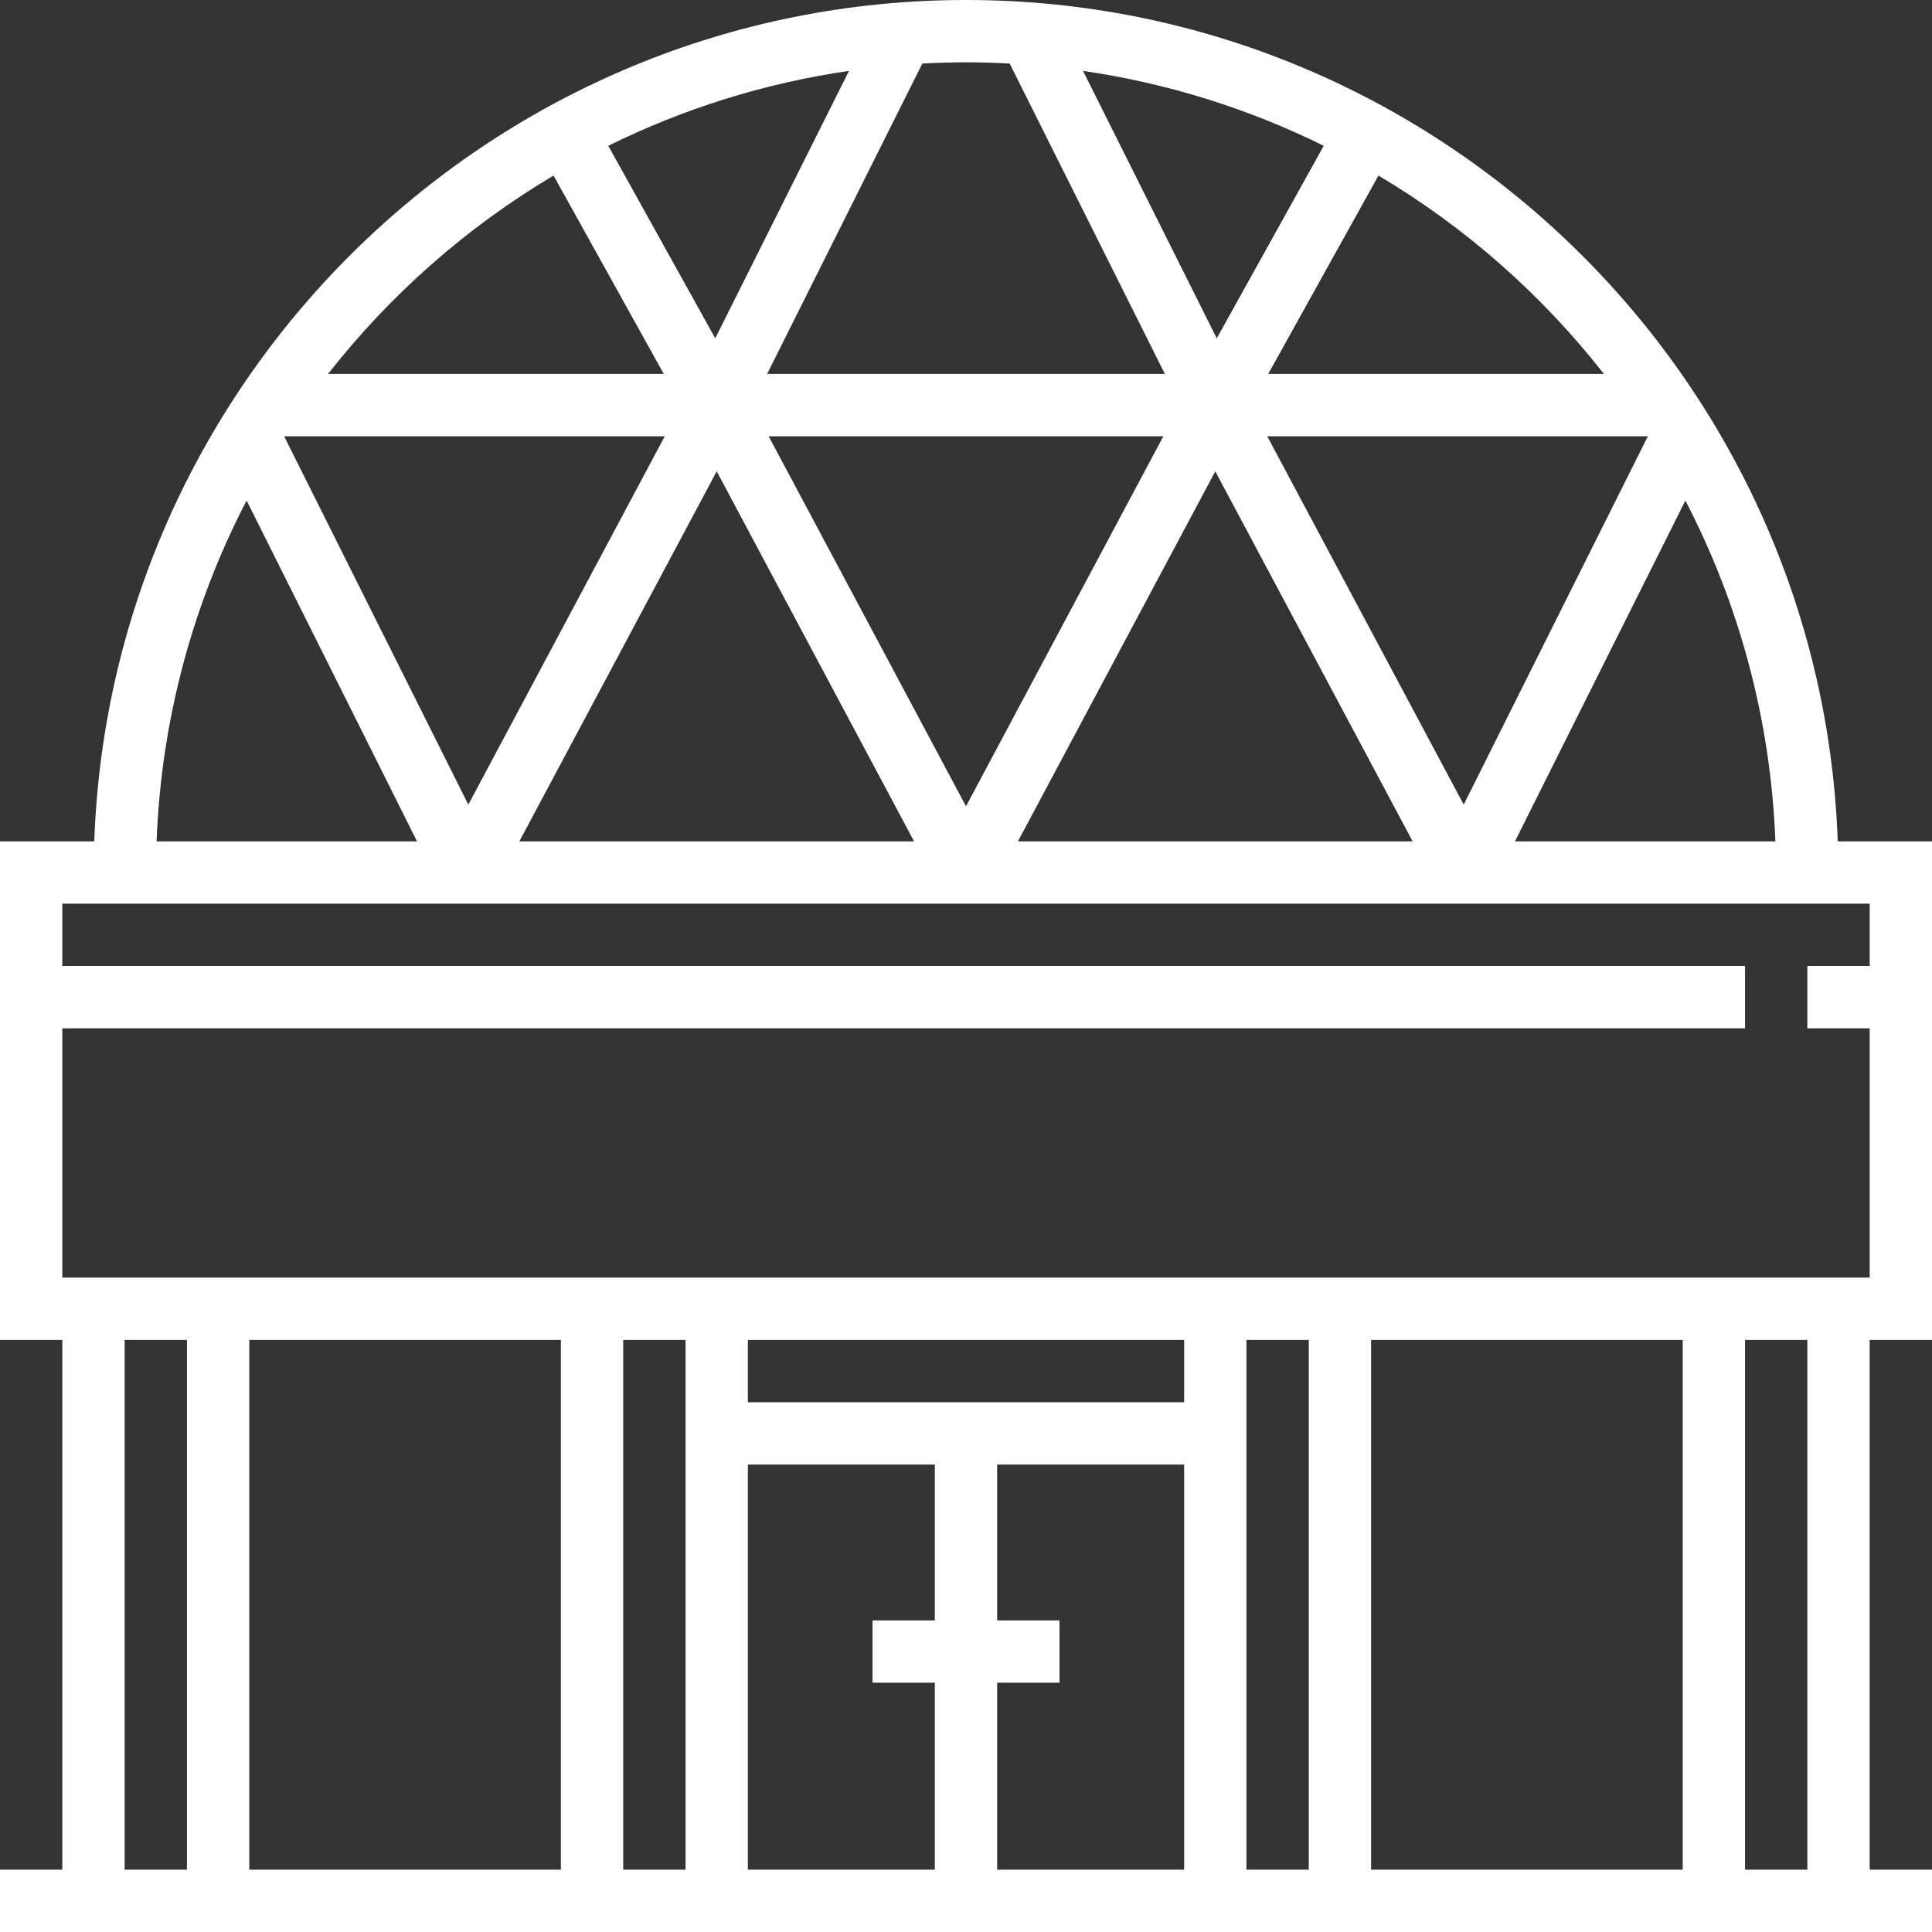 <?xml version="1.0" encoding="iso-8859-1"?>
<!-- Uploaded to: SVG Repo, www.svgrepo.com, Generator: SVG Repo Mixer Tools -->
<svg fill="#ffffff" height="800px" width="800px" version="1.1" id="Layer_1" xmlns="http://www.w3.org/2000/svg" xmlns:xlink="http://www.w3.org/1999/xlink" 
	 viewBox="0 0 496 496" xml:space="preserve">
<rect x="0" y="0" width="496" height="496" fill="#333333" stroke="none"/>
<g>
	<g>
		<path d="M496,344V216h-24.2C467.56,96.184,368.832,0,248,0S28.44,96.184,24.2,216H0v128h16v136H0v16h496v-16h-16V344H496z
			 M455.792,216h-66.856l43.752-87.496C446.384,154.896,454.6,184.552,455.792,216z M375.776,206.568L325.336,112h97.72
			L375.776,206.568z M197.336,112h101.328L248,206.992L197.336,112z M234.664,216H133.336L184,121.008L234.664,216z M312,121.008
			L362.664,216H261.336L312,121.008z M411.776,96h-86.184l28.296-50.928C376.216,58.328,395.832,75.648,411.776,96z M339.84,37.432
			l-27.464,49.424L278.048,18.2C299.928,21.384,320.704,27.976,339.84,37.432z M248,16c3.76,0,7.496,0.112,11.208,0.312L299.056,96
			H196.944l39.848-79.688C240.504,16.112,244.24,16,248,16z M217.96,18.2l-34.336,68.656l-27.456-49.424
			C175.304,27.976,196.08,21.376,217.96,18.2z M142.112,45.072L170.408,96H84.224C100.168,75.648,119.784,58.328,142.112,45.072z
			 M170.664,112l-50.432,94.568L72.944,112H170.664z M63.312,128.504L107.056,216H40.2C41.4,184.56,49.608,154.896,63.312,128.504z
			 M48,480H32V344h16V480z M144,480H64V344h80V480z M176,480h-16V344h16V480z M240,416h-16v16h16v48h-48V376h48V416z M304,480h-48
			v-48h16v-16h-16v-40h48V480z M304,360H192v-16h112V360z M336,480h-16V344h16V480z M432,480h-80V344h80V480z M464,480h-16V344h16
			V480z M16,328v-64h432v-16H16v-16h464v16h-16v16h16v64H16z"/>
	</g>
</g>
</svg>